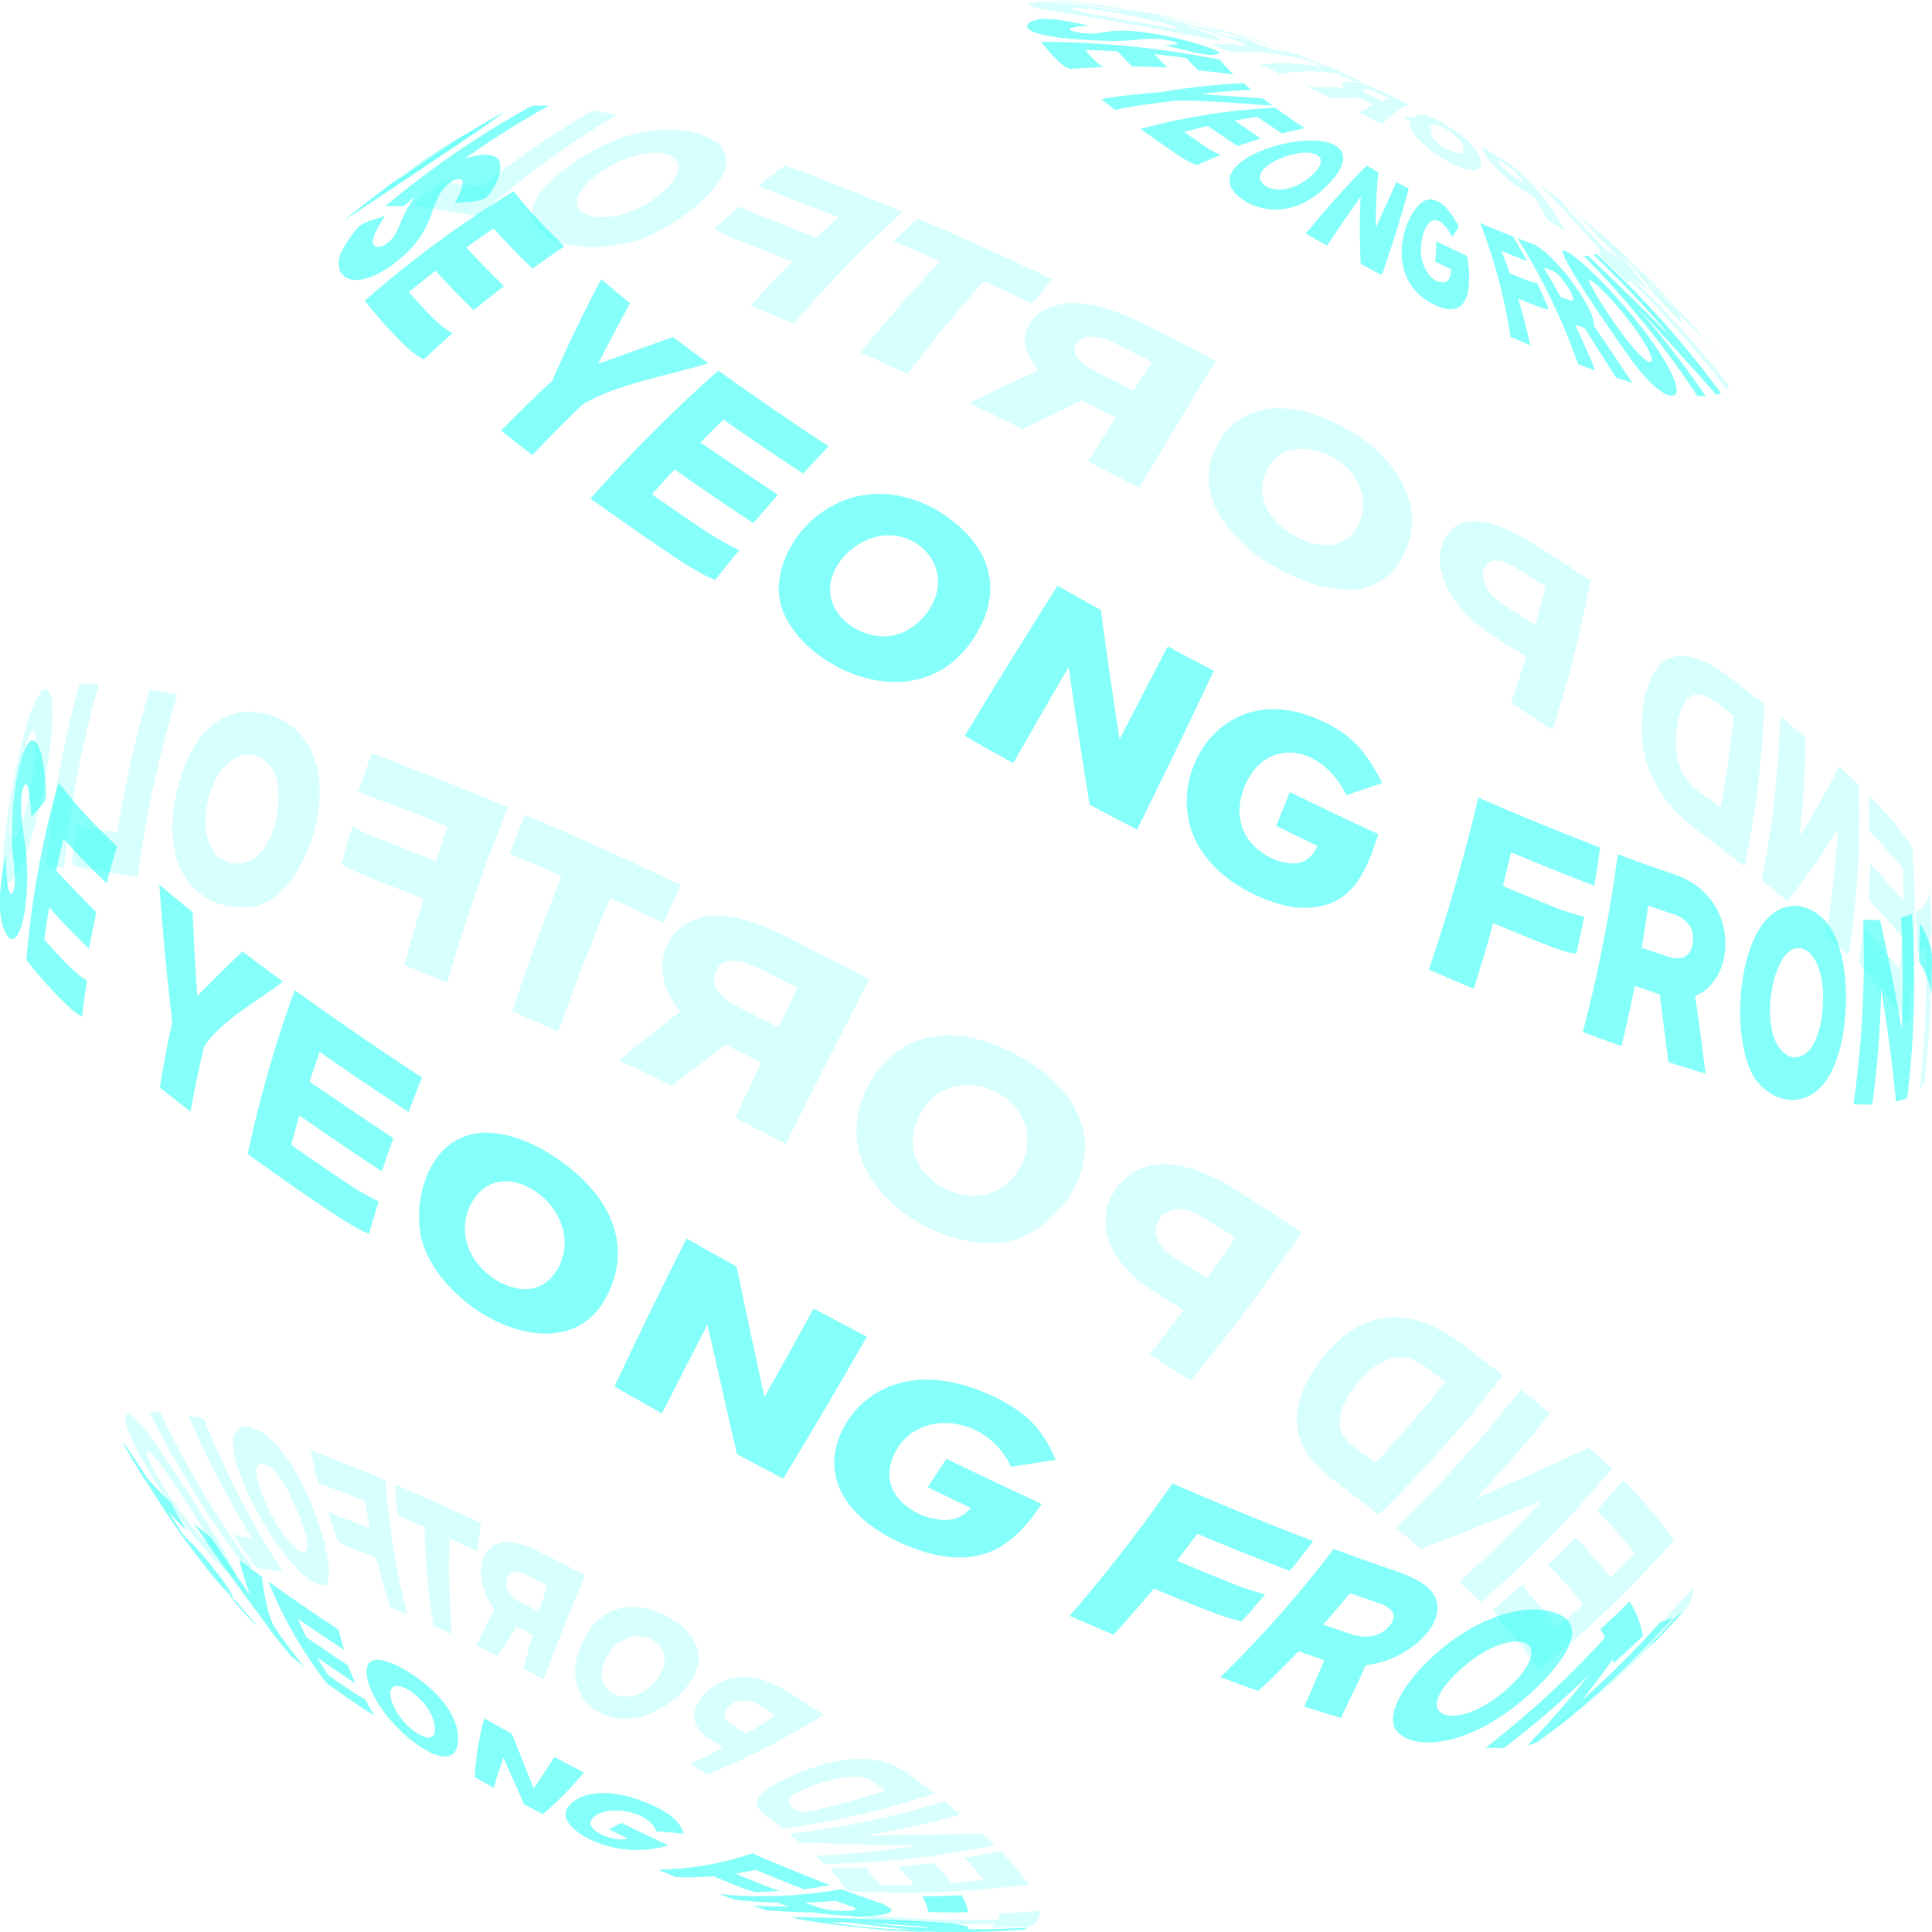 <svg id="레이어_1" data-name="레이어 1" xmlns="http://www.w3.org/2000/svg" viewBox="0 0 432.08 432.12"><defs><style>.cls-1{opacity:0.6;}.cls-2{fill:#32fff5;}.cls-3{opacity:0.2;}</style></defs><g class="cls-1"><path class="cls-2" d="M790.6,354.6a19.13,19.13,0,0,1,2.81,7.25c.1-2.91.15-5.82.13-8.73a18.77,18.77,0,0,0-2.75-7.1c0,2.86-.07,5.72-.19,8.58" transform="translate(-361.46 -139.64)"/><path class="cls-2" d="M447.57,185.78c1.27-.08,2.64-.09,4.1,0a201.17,201.17,0,0,1,32.51-22.5,35,35,0,0,0-3.72,0,203.75,203.75,0,0,0-32.89,22.5" transform="translate(-361.46 -139.64)"/><path class="cls-2" d="M446.51,182.44c6.27-4.17,12.47-8.46,18.74-12.65-5.7,3.73-13.33,8.68-18.82,12.71l.08-.06m-7.62,6.05-.24.16c18.1-13.85,19.18-14.68,35.74-24.07h0c-3.1,2.55-12.58,8.8-35.5,23.91" transform="translate(-361.46 -139.64)"/><path class="cls-2" d="M719.36,504.05a20,20,0,0,1,2.94,7.58q3.36-3,6.59-6.1a20.35,20.35,0,0,0-3-7.69q-3.23,3.18-6.55,6.21" transform="translate(-361.46 -139.64)"/><path class="cls-2" d="M408.22,491a62.62,62.62,0,0,0,5.2,5.81l.1-.2c-1.74-3.59-7.63-10.21-9.57-12.39,1.21,1.8,2.56,3.49,3.62,5.38-.06,0-1.41-.72-7.54-10.49-.09-.16-9.76-15.52-11-16.79a2,2,0,0,0,.14.41c.15.3.34.68,1,1.75L391,466l4.56,7.39,1.23,1.88c-2-3.07-2.76-4.4-3-4.92.15.15.46.47,2.95,4.47A153.77,153.77,0,0,0,408.22,491" transform="translate(-361.46 -139.64)"/><path class="cls-2" d="M414.64,498.64q-5.77-6.48-10.89-13.42c3.49,4.41,8.12,10.31,11.8,14.56l.79.9c-.63-.71-1.2-1.39-1.7-2" transform="translate(-361.46 -139.64)"/><path class="cls-2" d="M550.92,569.08a5.74,5.74,0,0,1-1,.33c6.65.92,15.56,1.87,22.26,2.33a198,198,0,0,1-24.35-2.08c-.52,0-1.07,0-1.66,0a186.55,186.55,0,0,0,20.5,2c6.05,0,14.12.15,20.16-.08H587c-6.32.08-14.76-.08-21.08-.45a205.52,205.52,0,0,0,24.06.11,8.66,8.66,0,0,0,1.56-.5,211.53,211.53,0,0,1-40.57-1.6" transform="translate(-361.46 -139.64)"/><path class="cls-2" d="M567.69,563.74a9.45,9.45,0,0,1,1.36,3.53q4.47.11,8.92.05a9.9,9.9,0,0,0-1.48-3.82c-2.93.14-5.87.22-8.8.24" transform="translate(-361.46 -139.64)"/><path class="cls-2" d="M603.26,148.51c-14.77-1-11.86-3.58-11.83-3.6,2.22-1.82,6.54-1,13.68.46-4.18.22-4.34.65-4.43.92.32.29,3.62,1.41,8.16.5,7.52-1.51,23.94,3.23,25.34,4.63l-.08.21c-2.2.61-3.59.26-12.62-2a11.53,11.53,0,0,0,3.34-.15l-.05-.21c-1.56-.64-4.37-1.3-8.91-.77-1.65.19-4.71.55-12.6,0" transform="translate(-361.46 -139.64)"/><path class="cls-2" d="M600.6,155a8.23,8.23,0,0,1-2.8-2,43.94,43.94,0,0,1-3.5-4,206.68,206.68,0,0,1,40,4,29.91,29.91,0,0,0,3.06,3.31c-2.63-.37-5.27-.67-7.91-.92-1-1-1.93-1.91-2.68-2.77-2.38-.33-4.77-.62-7.15-.86.85.9,2,2.1,2.88,3q-3.91-.22-7.85-.29a46.13,46.13,0,0,1-3.21-3.34c-2.44-.14-4.88-.25-7.31-.31.63.73,1.34,1.5,2.12,2.29a7.8,7.8,0,0,0,2,1.52c-2.45.15-5.09.26-7.72.42" transform="translate(-361.46 -139.64)"/><path class="cls-2" d="M623.65,162.25q-6.39.7-12.84,1.95c-1.06-.82-2.09-1.62-3.08-2.42,4.47-.69,8.93-1.21,13.35-1.54a157.64,157.64,0,0,1,18.52-2c.55.47,1.12.95,1.73,1.44-3.38.28-7.92.47-11.27,1,4.16.3,9.72.64,13.87,1,.68.52,1.38,1.05,2.11,1.58-6.71-.39-15.67-1.31-22.39-1.05" transform="translate(-361.46 -139.64)"/><path class="cls-2" d="M629.13,176.56a18.81,18.81,0,0,1-4.53-2.47q-4.23-2.86-8.05-5.61a138.21,138.21,0,0,1,30.1-4.74c2,1.48,4.26,3,6.64,4.56q-2.52.52-5.1,1.22-2.9-1.91-5.52-3.74c-1.7.23-3.41.5-5.13.82,1.77,1.21,4.13,2.81,5.92,4q-2.58.79-5.2,1.73-3.48-2.3-6.65-4.51c-1.77.41-3.55.85-5.33,1.34,1.47,1,3,2.07,4.57,3.13a20.45,20.45,0,0,0,3.59,2c-1.76.71-3.53,1.48-5.31,2.29" transform="translate(-361.46 -139.64)"/><path class="cls-2" d="M653.31,180.07c-1.46,1-5.26,3.11-8.75,1.22-4.07-2.8,2-6.4,6.83-7.29,4-.73,6.84.47,4.76,3.43a10.76,10.76,0,0,1-2.84,2.64m3.8,2.16c1.9-1.67,7.72-7.35,2.84-10.15-6.68-3.38-25.35,2.35-23.37,8.91,1.15,3.8,11,9.59,20.53,1.24" transform="translate(-361.46 -139.64)"/><path class="cls-2" d="M670.44,201.13q-2.36-1.23-4.67-2.47c-.22-4.49-.28-10.5,0-15q-3.47,4.88-7.51,10.9-2.41-1.33-4.78-2.69c5-6.06,9.58-11.17,13.63-15.18l2.61,1.47a111.16,111.16,0,0,0-.56,12.38c1.73-3.76,3.27-7.17,4.58-10.19l2.78,1.46c-1.42,5.44-3.45,11.93-6,19.31" transform="translate(-361.46 -139.64)"/><path class="cls-2" d="M689.91,199.19c1.47,16.49-10.53,6.8-10.65,6.7-8.5-7.17-2.57-21.25,1.76-21.65a4,4,0,0,1,2,.46c1.58.8,2.69,2.1,4.72,5.59l-1.46,2.39c-4.24-7.76-6.38-1.21-6.4-1.14-2.43,7.73,2.7,12.46,5.16,11,.15-.09.92-.66.93-2.68l-3.52-1.71c.11-1.55.19-3.06.24-4.54,2.34,1.15,4.64,2.24,6.88,3.28.11.77.21,1.54.31,2.32" transform="translate(-361.46 -139.64)"/><path class="cls-2" d="M703,198.05q-2.78-1.05-5.77-2.31c.66,1.62,1.3,3.28,1.9,5,1.19.5,2.37,1,3.52,1.44a8.64,8.64,0,0,0,2.56.76q1.37,2.86,2.62,5.83c-.51,0-.85.06-3.3-.92l-3.54-1.45q1.53,5.06,2.72,10.46-2.17-.92-4.43-1.89a118.33,118.33,0,0,0-6.8-25.47c2.58,1.12,5,2.13,7.34,3q1.65,2.72,3.18,5.57" transform="translate(-361.46 -139.64)"/><path class="cls-2" d="M712.34,204.19c.29.48,1.69,2.86.46,2.63l-.2,0c-.69-.23-1.39-.47-2.1-.73q-1.83-3.37-3.81-6.61l1.83.63c1.64.65,3.47,3.55,3.82,4.13m10.49,19.86c1.27.41,2.5.79,3.69,1.15-2.59-3.86-6-9-8.65-12.85.52-3.74-9-16.39-13.72-18.28-1.06-.37-2.17-.76-3.32-1.19A142.17,142.17,0,0,1,714.4,221.1c1.3.48,2.57,1,3.82,1.38q-2.12-5.25-4.54-10.24l2.15.75,7,11.06" transform="translate(-361.46 -139.64)"/><path class="cls-2" d="M726.73,212.6c2.85,3.9,5.2,8,3.61,8-3.53-1.16-13.79-17.41-13.49-18.26.9-.32,6,5,9.88,10.31m1.82.17c-6.87-8.91-15.3-16.88-17.38-17.16l-.22,0c-.88,1.67,15.5,24.71,15.67,24.93,5.86,7.67,8.45,7.68,9.1,7.51,2.22-.61-.8-7.06-7.17-15.33" transform="translate(-361.46 -139.64)"/><path class="cls-2" d="M746.39,227.58a5.56,5.56,0,0,1-1.11.36c-5.27-6-12.44-14-17.95-19.8a212.13,212.13,0,0,1,15.61,20.08c-.57,0-1.19,0-1.85,0a207.58,207.58,0,0,0-25.48-31.39c.36,0,.7,0,1,0,5.63,5.33,13,12.56,18.45,18.1a217.26,217.26,0,0,0-17.19-18.24,2.84,2.84,0,0,0,.66-.21,218.23,218.23,0,0,1,27.85,31.11" transform="translate(-361.46 -139.64)"/><path class="cls-2" d="M449.24,198.84c-8.08,5.88-12.75,3.34-11.95-1.25.42-2.48,3.69-6.59,4.31-7.18,1.43-1.34,4.21-1.77,6-2.53-5.26,7.78-1.35,7-1.31,7,1.36-.35,3.25-1.47,4.52-4.82,5.47-14.47,20.24-18,22.23-14.62,1.39,3.34-2.36,8-2.41,8-1.63,1.62-5.23,1.2-7.48,1.71,0-.06,3.56-6,.65-5.4-3.37.64-4.94,5.1-5.77,7.5s-2.44,7-8.8,11.59" transform="translate(-361.46 -139.64)"/><path class="cls-2" d="M456.28,220c-.61-.27-2.22-1-5.3-4.1a104.81,104.81,0,0,1-7.94-9,234.88,234.88,0,0,1,33.31-24.48,109.19,109.19,0,0,0,11.36,12.29c-2.4,1.62-4.79,3.29-7.14,5-3.33-3.16-6.24-6.16-8.67-9q-3.11,2.1-6.14,4.3c2.47,2.64,5.81,6.11,8.39,8.64q-3.4,2.63-6.73,5.37c-3.26-3.12-6.11-6.08-8.52-8.85q-3,2.35-6,4.81c1.56,1.8,3.31,3.67,5.22,5.61a21,21,0,0,0,4.56,3.58q-3.25,2.85-6.43,5.83" transform="translate(-361.46 -139.64)"/><path class="cls-2" d="M491.75,230.09q-5.73,5.49-11.24,11.34-3.63-2.79-7-5.49,5.63-5.76,11.47-11.16c3-6.94,7.35-16.05,10.94-22.71q3.06,2.63,6.44,5.37c-2.15,4.07-5.15,9.42-7.1,13.58,5-1.81,11.7-4.27,16.75-6q3.78,2.88,7.85,5.85c-8.46,2.68-20.53,4.61-28.11,9.22" transform="translate(-361.46 -139.64)"/><path class="cls-2" d="M521.44,269.35c-1-.39-3.39-1.29-9.65-5.49q-9.62-6.5-18.26-12.73a335.74,335.74,0,0,1,28.59-28.62c7.58,5.47,15.83,11.14,24.64,16.93q-2.84,3-5.66,6.12-9.36-6.13-17.85-12.08c-1.72,1.69-3.44,3.4-5.14,5.14,5.18,3.53,12.1,8.21,17.32,11.67-1.83,2.08-3.66,4.2-5.47,6.34q-9.23-6.07-17.63-12-2.57,2.75-5.08,5.55,5.43,3.81,11.22,7.7a59.67,59.67,0,0,0,8.31,4.77q-2.68,3.29-5.34,6.66" transform="translate(-361.46 -139.64)"/><path class="cls-2" d="M568.24,277.36c-1.51,1.86-7.12,7.53-15.87,2.68-10.69-7.14-3.15-18.49,5.25-20.39,9.06-2.06,17.48,7.09,11.75,16.14a17.32,17.32,0,0,1-1.13,1.57m10.33,5.92c7.91-11.06,4.9-22.2-8-29.79-21.06-11.38-38,8.5-34.47,21.43,3.71,13.48,29.61,26.42,42.51,8.36" transform="translate(-361.46 -139.64)"/><path class="cls-2" d="M615.76,325.19q-5.34-2.78-10.61-5.59c-1.52-9.23-3.41-21.55-4.7-30.82q-6.11,10.52-12.39,21.53-5.47-3-10.85-6.09c7-11.66,14-22.89,20.77-33.58,3.19,1.81,6.42,3.63,9.68,5.43,1.14,8.68,2.8,20.24,4.18,28.89q5.53-10.6,10.77-20.75,5.11,2.73,10.31,5.44c-5.38,11.46-11.13,23.35-17.16,35.54" transform="translate(-361.46 -139.64)"/><path class="cls-2" d="M668.49,329.91c-2.49,6-5.59,13.58-17.11,12.68-4.44-.35-18.11-4.76-22.91-15.84-6.22-14.36,6.39-34.59,26.55-26.75,1.46.57,2.66,1.15,3.31,1.46,5.62,2.93,8.83,6.41,12.24,13.3l-8,2.72c-6-12.09-18.84-12.82-23-1.31-4.45,12.39,8.74,18.23,13.31,16.15a6.42,6.42,0,0,0,3.21-3.51q-4.58-2.19-9.23-4.47,1.57-3.81,3.07-7.58,10.11,5,19.8,9.43-.62,1.86-1.26,3.72" transform="translate(-361.46 -139.64)"/><path class="cls-2" d="M718,337.72q-8.92-3.41-18.61-7.47-.87,3.76-1.81,7.55,5.22,2.19,10.22,4.19a49.82,49.82,0,0,0,7.95,2.65q-.82,4.14-1.75,8.28c-2.45-.29-4.28-1-9.31-3q-4.56-1.83-9.29-3.82-2,7.32-4.32,14.68c-3.3-1.38-6.64-2.81-10.05-4.29,4.38-13,8.07-25.87,11.06-38.47,9.58,4.17,18.7,7.9,27.25,11.17-.41,2.83-.85,5.66-1.34,8.5" transform="translate(-361.46 -139.64)"/><path class="cls-2" d="M740,350.87c-.38,1.88-1.63,3.88-5.37,2.76-1.95-.65-3.94-1.34-6-2.05.53-3.15,1-6.28,1.44-9.41q3,1.06,5.9,2c4.34,1.62,4.37,4.87,4,6.67m-5.42,26.31c2.88.93,5.66,1.8,8.36,2.6-.7-5.21-1.55-12.18-2.36-17.38,9-3.44,10.2-21.09-3.41-26.71-.46-.19-1.07-.4-1.53-.57q-5.94-2-12.34-4.41a321.89,321.89,0,0,1-7.84,39.78c2.95,1.1,5.84,2.14,8.65,3.14q1.65-6.75,3-13.49l5.56,1.92,1.93,15.12" transform="translate(-361.46 -139.64)"/><path class="cls-2" d="M769,366.33c-.29,2.45-1.62,10.38-6.79,9.73-7.66-2.25-5.22-21-.25-23.87,4.11-2.38,8.24,3.8,7,14.14m5.18.59c.31-3.76,1.3-22.59-10.38-24.64-13.87-1.45-16.39,30.7-9.24,39.35,5.73,6.92,17.82,6.58,19.62-14.71" transform="translate(-361.46 -139.64)"/><path class="cls-2" d="M788,385.19a13.44,13.44,0,0,1-2.51.82c-.73-7.53-2-17.55-3.31-25a228.31,228.31,0,0,1-2,25.66c-1.3,0-2.71,0-4.2-.07a232.46,232.46,0,0,0,2.17-41.28c1.34.08,2.59.1,3.76.06,1.66,7.23,3.62,16.93,4.81,24.25a222.6,222.6,0,0,0-.13-24.78,13.56,13.56,0,0,0,2.45-.79A217.9,217.9,0,0,1,788,385.19" transform="translate(-361.46 -139.64)"/><path class="cls-2" d="M367,343.3c-.87,5.4-2.4,7.61-3.9,5.61-.79-1.05-3.16-5.47-.3-18.14,0,5.26.36,8.22,1.14,8.8,1-.43,1.1-3.46.39-9-1.3-10.17,2.44-30.11,5.61-24.28,1.85,4.07,1.78,11.47,1.77,11.53-.15,1.65-2.27,3.14-3.24,4.48-.09-1.62-.42-6.94-1.25-7.38-.85.72-1.61,3.32-.46,11.65A53.14,53.14,0,0,1,367,343.3" transform="translate(-361.46 -139.64)"/><path class="cls-2" d="M379.86,367c-.51-.22-1.69-.76-4.71-3.82a99.64,99.64,0,0,1-7.79-8.86,208.29,208.29,0,0,1,7.17-39.6,126,126,0,0,0,13.11,14.19c-.83,2.75-1.61,5.51-2.33,8.26-3.71-3.53-6.95-6.87-9.66-10-.58,2.39-1.13,4.79-1.62,7.19,2.66,2.85,6.25,6.6,9,9.32q-.92,4.06-1.67,8.11c-3.4-3.27-6.39-6.36-8.9-9.26-.41,2.41-.77,4.83-1.08,7.24,1.58,1.82,3.35,3.73,5.3,5.7a22.43,22.43,0,0,0,4.22,3.49q-.62,4-1.08,8" transform="translate(-361.46 -139.64)"/><path class="cls-2" d="M407.06,373.89q-1.72,7.23-3,14.34-3.55-2.73-6.86-5.38,1.14-7.2,2.77-14.5c-1.08-9.24-2.26-21.59-2.87-30.87q3.53,3,7.43,6.2c.3,5.61.59,13.1,1.05,18.7,3-3,7-7.07,10.1-9.95q4.37,3.33,9.06,6.75c-5.44,4.26-14.16,8.79-17.71,14.71" transform="translate(-361.46 -139.64)"/><path class="cls-2" d="M443.93,415.55c-1-.39-3-1.21-9.18-5.33s-12.26-8.42-17.9-12.49a272.94,272.94,0,0,1,10.53-36.65c8.75,6.32,18.28,12.87,28.46,19.55q-1.57,3.89-3,7.71-10.43-6.84-19.9-13.47c-.77,2.24-1.52,4.47-2.23,6.69,5.6,3.82,13.07,8.89,18.72,12.63-.9,2.48-1.75,5-2.57,7.41q-9.65-6.35-18.44-12.5c-.64,2.21-1.25,4.42-1.83,6.61q5.52,3.85,11.39,7.81a64,64,0,0,0,8.19,4.82c-.77,2.42-1.5,4.83-2.19,7.21" transform="translate(-361.46 -139.64)"/><path class="cls-2" d="M486.23,423.3c-1.31,2.4-5.28,7.46-13.8,2.67-11.45-7.53-7-20.27.2-21.94,8-1.88,19.2,9,13.6,19.27m10.9,6.27c6.13-11.68.86-23.92-14.09-32.73-23.5-12.88-30.18,9.55-27.23,20.19,4.4,15.86,31.05,30,40.8,13.48.17-.28.37-.65.52-.94" transform="translate(-361.46 -139.64)"/><path class="cls-2" d="M536.67,470.33q-5.24-2.71-10.4-5.48c-2-8.69-4.64-20.28-6.59-29q-5.32,10.32-10.16,19.89-5.37-3-10.64-6c4.87-10.42,10.25-21.5,16.11-33.12q5.53,3.15,11.19,6.28c1.84,8.77,4.33,20.46,6.25,29.21q5.33-9.54,11-19.81,5.91,3.15,11.91,6.28c-6.48,11.29-12.73,21.89-18.68,31.71" transform="translate(-361.46 -139.64)"/><path class="cls-2" d="M592.31,479c-3.54,4.26-9.48,11.41-22.5,8.14-7.63-1.92-20.78-8.12-21.74-19.25-.9-10.54,11.77-27.42,36-15.74,6.93,3.4,10.46,7,13.5,13.95l-10,1.6c-5.66-12.32-22.61-13.27-26.68-1.48-3.33,9.63,9.7,15.42,15.23,12.64a6.4,6.4,0,0,0,2.41-2q-4.75-2.26-9.6-4.64,2.09-3.12,4.2-6.33Q584,471.16,594.44,476q-1.07,1.5-2.13,3" transform="translate(-361.46 -139.64)"/><path class="cls-2" d="M650,491c-6.63-2.53-13.56-5.31-20.74-8.32-1.52,2-3.06,4-4.6,6,3.75,1.58,7.43,3.08,11,4.53a66.68,66.68,0,0,0,8.75,3c-1.72,2.05-3.47,4.06-5.22,6-1.59-.29-3.08-.56-10-3.31q-4.76-1.9-9.68-4-4.47,5.37-9,10.33c-3.22-1.36-6.51-2.76-9.84-4.21a345.48,345.48,0,0,0,23-29.62c11.07,4.81,21.6,9.12,31.48,12.9q-2.6,3.42-5.22,6.71" transform="translate(-361.46 -139.64)"/><path class="cls-2" d="M671.78,503.74c-1.39,1.33-3.91,2.66-8,1.42-2.09-.71-4.22-1.44-6.39-2.21q3-3.39,6-7c2.24.79,4.43,1.54,6.59,2.27,4.73,1.73,3.14,4.18,1.77,5.48M653.15,521.3q4.23,1.37,8.19,2.55c1.68-3.53,4-8.19,5.55-11.8,10.69-1.14,20.5-11.36,13.91-17.35-2-1.78-5-2.9-6.82-3.57-4.56-1.55-9.32-3.25-14.24-5.09a261.45,261.45,0,0,1-25.33,28.69q4.33,1.62,8.47,3.08,4.56-4.26,9-8.88c1.95.69,3.86,1.35,5.75,2l-4.46,10.38" transform="translate(-361.46 -139.64)"/><path class="cls-2" d="M698.51,517.38c-1.78,1.58-8,6.7-13.47,5.88-6.6-1.82,2.76-11,8.33-14.16,6.14-3.54,11.51-3,10.45,1.09-.31,1.19-1.41,3.7-5.31,7.19m5.56.68c4-3.68,16.17-15.87,3-18.3-17.06-2.31-38.17,20.2-33.4,26.77,3.44,4.74,16.24,4.44,30.4-8.47" transform="translate(-361.46 -139.64)"/><path class="cls-2" d="M705.52,529.15a13.93,13.93,0,0,1-2.46.8,194.38,194.38,0,0,0,13.77-15.76,204.46,204.46,0,0,1-19,16.38c-1.28,0-2.66,0-4.13-.06a207.48,207.48,0,0,0,29.37-27.62c1.54.09,3,.11,4.34.07a201.77,201.77,0,0,1-12.07,16.81,206.56,206.56,0,0,0,17.47-17.42,15.78,15.78,0,0,0,2.84-.92,207,207,0,0,1-30.17,27.72" transform="translate(-361.46 -139.64)"/><path class="cls-2" d="M731.64,506.76a8.17,8.17,0,0,1-1.32.93q3.2-3.27,6.26-6.71a7.71,7.71,0,0,0,1.62-1.19l-6.56,7" transform="translate(-361.46 -139.64)"/><path class="cls-2" d="M395.54,473.35,391,466l-.86-1.49c1.75,3,3.61,5.92,5.42,8.88" transform="translate(-361.46 -139.64)"/><path class="cls-2" d="M419.2,503.54a11.44,11.44,0,0,1-1.42-1.33q-.76-.79-1.44-1.53l-.79-.9c-3.59-4.32-8.4-10.08-11.8-14.56a186,186,0,0,1-11.45-17.51,69.5,69.5,0,0,0,7.23,7.83q1.8,3.25,3.73,6.42c-1.93-1.84-3.62-3.58-5-5.21,1.21,1.91,2.45,3.79,3.73,5.66,1.31,1.4,3.08,3.26,4.45,4.6q2,3,4.21,6c-1.58-1.52-3-2.95-4.14-4.3q2.07,2.76,4.26,5.43c.69.8,1.47,1.63,2.31,2.49a16.84,16.84,0,0,0,1.42,1.32c1.58,1.94,3.14,3.8,4.74,5.61" transform="translate(-361.46 -139.64)"/><path class="cls-2" d="M422.73,503.33a107.73,107.73,0,0,0,6.71,9c-.95-.73-1.87-1.46-2.76-2.17a117.71,117.71,0,0,1-7.23-9.36c-4.55-6.05-10.44-14.24-14.69-20.51,1.3,1.11,2.67,2.26,4.11,3.42,2.51,3.76,5.79,8.83,8.43,12.51-.71-2.3-1.83-5.32-2.29-7.68q2.42,1.83,5,3.72c.48,3.4,1.16,8,2.72,11.11" transform="translate(-361.46 -139.64)"/><path class="cls-2" d="M445.22,523.25a24.47,24.47,0,0,1-3.42-2.1q-3.8-2.56-7.21-5a94.4,94.4,0,0,1-13.14-22.85c4.83,3.48,10.08,7.09,15.7,10.78.4,1.57.84,3.1,1.31,4.59-3.62-2.38-7.09-4.73-10.38-7q.93,2.13,1.93,4.17c2.77,1.89,6.46,4.39,9.25,6.25.55,1.4,1.13,2.77,1.75,4.1q-4.49-3-8.57-5.82c.75,1.32,1.54,2.6,2.35,3.85,1.61,1.13,3.27,2.26,5,3.41a39.45,39.45,0,0,0,3.36,2.07c.66,1.24,1.36,2.45,2.09,3.61" transform="translate(-361.46 -139.64)"/><path class="cls-2" d="M458.75,526.28c0,1.52-.62,2.94-3.82,1.1-5.39-3.46-7.59-10-5.22-10.61,2.64-.7,9,4.66,9,9.51m5.16,3c.47-5.45-4-11.54-12-16.28-7.82-4.4-9.24-1.27-8.08,2.75,2.71,9.41,16.78,20.52,19.55,15.44a5,5,0,0,0,.51-1.91" transform="translate(-361.46 -139.64)"/><path class="cls-2" d="M482.87,545.38l-4.19-2.21c-1.37-3.13-3.23-7.3-4.63-10.42-.95,2.66-1.66,4.92-2.12,6.75l-4.29-2.4a61.53,61.53,0,0,1,2.13-13.18c2,1.16,4.09,2.31,6.17,3.47,1.48,3.66,3.43,8.55,4.86,12.24,1.35-2,2.91-4.33,4.66-7.06,2.17,1.16,4.36,2.32,6.57,3.46a70.59,70.59,0,0,1-9.16,9.35" transform="translate(-361.46 -139.64)"/><path class="cls-2" d="M509.19,552.78c-11.22,2.71-23.27-4.3-21-8.52,1.77-3.23,8.6-6,20.17-.42,4.15,2.12,5.41,3.88,6,5.88l-6.12-.51c-1.84-5.14-12.62-6.13-14.54-2.47-1.3,2.5,5.37,4.93,8.16,4.13l.15,0c-1.45-.7-2.93-1.41-4.41-2.14.93-.42,1.87-.89,2.84-1.41,3.56,1.74,7,3.41,10.45,5-.58.19-1.16.37-1.74.53" transform="translate(-361.46 -139.64)"/><path class="cls-2" d="M541.27,562.17c-3.45-1.32-7.06-2.77-10.8-4.34-1.52.32-3,.6-4.53.83,1.84.77,3.66,1.52,5.44,2.23a45.91,45.91,0,0,0,4.47,1.61q-2.77.24-5.52.3a38.64,38.64,0,0,1-4.83-1.72q-2.19-.89-4.47-1.84a65.71,65.71,0,0,1-8.39.21c-1.3-.54-2.62-1.11-4-1.69a67.16,67.16,0,0,0,21.07-3.64c6.1,2.66,11.91,5,17.36,7.12q-2.93.56-5.83.93" transform="translate(-361.46 -139.64)"/><path class="cls-2" d="M550.4,567a19,19,0,0,1-5.85-.76c-1-.35-2-.7-3.11-1.08,2.27-.07,4.56-.21,6.85-.42l3.43,1.19c.5.17,1.42.5.94.78a6.13,6.13,0,0,1-2.26.29m-20.58-1.09c1.13.37,2.23.71,3.3,1,3,.13,7,.48,10,.39,8.9,1.45,19.21,1,17.52-.84a11,11,0,0,0-3.17-1.51c-2.52-.85-5.14-1.79-7.86-2.8a100.14,100.14,0,0,1-27.34,1.08c1.17.44,2.31.85,3.42,1.25q4.76.56,9.59.67c.89.32,1.76.62,2.62.91l-8.07-.18" transform="translate(-361.46 -139.64)"/><path class="cls-2" d="M559.56,571a114.15,114.15,0,0,1-12.13-1.24l-.38-.11c.89-.43,21,.62,22,1.14-.44.55-6.38.38-9.46.21m2.72.37c6.71.36,14.31.33,15.84-.44l0-.23a5.46,5.46,0,0,0-1.94-.58c-7.1-1.26-37.41-1.74-37.65-1.73.82.58,13.21,2.41,23.73,3" transform="translate(-361.46 -139.64)"/><path class="cls-2" d="M566.68,571.6q9,.36,17.88-.12c.81,0,1.57.06,2.28,0-6.05.1-14.12.26-20.16.08" transform="translate(-361.46 -139.64)"/></g><g class="cls-3"><path class="cls-2" d="M741.17,214c.75.83,1.53,1.65,2.28,2.48.4.44.77.87,1.12,1.3l-5.44-6.4-.69-.79-.31-.34c-.57-.62-1.24-1.32-1.84-1.95q2.51,2.79,4.88,5.7" transform="translate(-361.46 -139.64)"/><path class="cls-2" d="M732,206.08c.89.72,1.74,1.42,2.57,2.11A157.14,157.14,0,0,0,724,196a143.28,143.28,0,0,1,14.37,15.52c.77.7,1.5,1.39,2.18,2.05a153.93,153.93,0,0,0-11.91-13.15l-5-4.8-3.43-3.09c1.88,1.85,4.5,4.22,6.26,6.19a123.78,123.78,0,0,0-9.71-9.16l-3.84-3.16-.24-.19A113.89,113.89,0,0,1,732,206.08" transform="translate(-361.46 -139.64)"/><path class="cls-2" d="M714.79,189.34c4.57,4.94,5.16,5.58,6.82,6.85.69.5,1.36,1,2,1.49a94.25,94.25,0,0,0-11.09-11.42c-.47-.36-.95-.71-1.44-1.07a3,3,0,0,0-.44-.3c0,.1,0,.11,1,1.14s1.91,2,3.14,3.31m-2.34-1.49c-2-2.28-4.3-4.33-6.33-6.62a7.48,7.48,0,0,1,1,.7c.39.29.77.57,1.14.86l2.52,1.94a107.21,107.21,0,0,1,19.51,20c-1.43-1.12-2.94-2.26-4.51-3.43-4.33-3.31-5.53-4.66-13.37-13.47" transform="translate(-361.46 -139.64)"/><path class="cls-2" d="M696.93,176.42a13.48,13.48,0,0,0,3.11,2.73l2.47,1.56a38.52,38.52,0,0,0-3-3.39L697.43,176c-.39-.25-1.06-.65-.94-.25a2.76,2.76,0,0,0,.44.69m-3-1.8c-.82-1.21-.83-1.51-.84-1.66l.12-.12c.35,0,.86.26,2.34,1.18q1.89,1.18,3.67,2.35a47.78,47.78,0,0,1,12.22,14.92q-2-1.32-4.09-2.66a45.58,45.58,0,0,0-2.65-4.84l-2.6-1.65a28.59,28.59,0,0,1-8.17-7.52" transform="translate(-361.46 -139.64)"/><path class="cls-2" d="M681.15,168.48c0,.35-.08,2.2,3.72,4.44,3.52,1.89,4.18.68,3.77-.59-.79-2.43-6.37-6.12-7.37-4.27a1.13,1.13,0,0,0-.12.42m-4-2.2c1.43-2.25,5.67.16,7.47,1.19,8.63,5,9.18,9.6,7.09,10.12-4.14,1-16.93-7.57-14.56-11.31" transform="translate(-361.46 -139.64)"/><path class="cls-2" d="M666.45,159.51c-.48.06-.27.37,0,.61a7.9,7.9,0,0,0,1.13.65l2.89,1.46a9.47,9.47,0,0,1,1.8-.45l-2.51-1.27c-2-1-3-1-3.36-1m-7.25,2.11q-2.7-1.34-5.33-2.59c2.52.08,5.89.11,8.41.29-1.25-1.18-.32-1.41.35-1.45,1.41-.07,4.21.38,9.51,3l3.19,1.62,1.28.67c-1.38.23-3.39,1.69-6,4.28l-2.32-1.21-2.74-1.41a24.8,24.8,0,0,1,3.13-1.84l-3-1.5-6.58.13" transform="translate(-361.46 -139.64)"/><path class="cls-2" d="M654.35,153.34q1.59.67,3.24,1.41a45.06,45.06,0,0,0-14.42-.65q2.28,1,4.62,2.09a36.42,36.42,0,0,1,12.83-.07c1.09.5,2.21,1,3.33,1.56a21.66,21.66,0,0,1,2.82.57c-2.82-1.34-5.54-2.56-8.12-3.66-1.41-.48-2.84-.9-4.3-1.25" transform="translate(-361.46 -139.64)"/><path class="cls-2" d="M645,149.61c1.77.65,3.63,1.37,5.56,2.15q-2.21-.58-4.44-1c-1.16-.47-2.3-.91-3.41-1.34-1.43-.55-1.63-.63-2.22-.88-1.95-.45-3.81-.81-5.68-1.1a26.57,26.57,0,0,0,2.93,1.2c1.12.43,2.26.89,3.43,1.36a70.59,70.59,0,0,0-8.88-.49l4.3,1.77a57.85,57.85,0,0,1,21.14,3q-3.76-1.59-7.1-2.8-2.79-1-5.63-1.8" transform="translate(-361.46 -139.64)"/><path class="cls-2" d="M626.17,144.27a35.77,35.77,0,0,0-6.28-.93c.1.12.1.12.55.26,6.16,1.77,12.52,2.57,18.74,4,0,0-6.33-2-13-3.36m-2.33-.6c.61.12,6.24,1.33,15.2,3.91,2,.61,4.56,1.41,6.5,2l-.21-.07a134.73,134.73,0,0,0-19.1-4.11c-3.93-.65-13.13-2.16-14.58-3.25l.09-.15c1.65-.29,7.43.63,12.1,1.62" transform="translate(-361.46 -139.64)"/><path class="cls-2" d="M600.52,139.83l.53.07c1.35.17,2.83.43,4.43.77a158.21,158.21,0,0,1,16.58,2.59l-10.47-1.94-.78-.13-.21,0-10.1-1.33h0" transform="translate(-361.46 -139.64)"/><path class="cls-2" d="M777.26,354.93a30.7,30.7,0,0,0,4.1,5.17,75,75,0,0,1,6.77,8.54,202.23,202.23,0,0,0,1-39.6,81.58,81.58,0,0,0-9.84-11.64q.18,4,.18,8.09a98.49,98.49,0,0,1,7.61,8.51c0,2.37.07,4.74,0,7.12-2.14-2.54-5-5.88-7.31-8.29-.09,2.67-.22,5.35-.42,8a103.93,103.93,0,0,1,7.47,8.4q-.2,3.64-.52,7.29c-1.32-1.69-2.84-3.46-4.53-5.31a41.19,41.19,0,0,1-3.58-4.43q-.43,4.05-1,8.11" transform="translate(-361.46 -139.64)"/><path class="cls-2" d="M755.4,336.43c2,1.61,4,3.21,5.84,4.77a189.87,189.87,0,0,0,11.19-16.08,208.93,208.93,0,0,1-2.55,23.6q2.61,2.38,5,4.65a201.83,201.83,0,0,0,2.28-38.18c-1.38-1.34-2.85-2.72-4.39-4.13a164.83,164.83,0,0,1-8.84,15.51,200.35,200.35,0,0,0,1.28-22.1q-2.71-2.27-5.65-4.64a210.84,210.84,0,0,1-4.11,36.6" transform="translate(-361.46 -139.64)"/><path class="cls-2" d="M736.46,302.75c-1.18,9.05,3.21,12.55,4.86,13.86s3.32,2.46,4.93,3.67c1.33-7,2.3-13.83,2.93-20.57-1.52-1.15-3.07-2.3-4.66-3.47-4.4-3-7.11-.77-8.06,6.51m-7.58-4.39c1.1-8.63,5.1-17.08,17.91-8.32q4.85,3.6,9.26,7.06a213.15,213.15,0,0,1-4.45,36.31q-4.87-3.81-10.23-7.78c-4.34-3.42-14.52-11.41-12.49-27.27" transform="translate(-361.46 -139.64)"/><path class="cls-2" d="M693.19,267.42c-.22,1.2-.21,4.35,4.67,7.58,2.34,1.46,4.65,2.93,6.93,4.39q1.23-4.36,2.29-8.6c-2.25-1.44-4.54-2.89-6.85-4.34-6-3.57-7,.49-7,1m-9.4-5.35c1.17-4.24,5.29-10.06,19.73-1.41q7,4.41,13.6,8.75a282.14,282.14,0,0,1-8.47,33.46q-4.56-3-9.3-6c1.19-3.49,2.31-6.95,3.35-10.35q-3.27-2.1-6.63-4.21c-11.19-7.21-13.61-15.39-12.28-20.21" transform="translate(-361.46 -139.64)"/><path class="cls-2" d="M644.35,245.68c-.74,1.86-2.43,8.38,6.64,13.88,12.28,6.4,16.84-4,14.88-10.2-2.79-8.86-16.7-13.35-21.06-4.69-.15.3-.34.7-.46,1m-10.94-6.06c3.91-7.92,13.88-13,30.17-3.53,21.71,13.49,13.51,32.72,2.76,35.14-13,2.93-41.67-13.85-32.93-31.61" transform="translate(-361.46 -139.64)"/><path class="cls-2" d="M602.11,216.62c-1.05,2,.51,4,4.61,6.19q4.08,2,8.22,4.16,2.13-3.25,4.22-6.36-4.08-2.09-8.11-4.1c-6.15-2.94-8.24-1.19-8.94.11m-11.85,19q-6.12-3-12.1-5.88c4.68-2.2,10.91-5.18,15.62-7.33-7.4-8.31-.36-15.1,8-15,5.91.1,11.83,2.94,15,4.46q5.85,2.94,11.83,6l4.76,2.48c-5.36,8.65-11.09,18.15-17.11,28.4L611,246.06l-6.22-3.2Q608,237.77,611,233c-2.55-1.3-5.09-2.59-7.62-3.85l-13.16,6.46" transform="translate(-361.46 -139.64)"/><path class="cls-2" d="M561.34,193.56q5.11,2.19,10.42,4.54-8.94,9.33-17.86,20.42,5.18,2.29,10.48,4.73c5.71-7.48,11.44-14.4,17.12-20.74q5.31,2.43,10.75,5,2.29-2.76,4.57-5.39c-10.47-5-20.55-9.52-30.13-13.61q-2.69,2.44-5.35,5" transform="translate(-361.46 -139.64)"/><path class="cls-2" d="M531,181.33q8.58,3.13,18,6.93c-1.66,1.48-3.32,3-5,4.57q-5-2-9.89-3.9a66.59,66.59,0,0,1-7.27-3.11c-1.89,1.63-3.77,3.29-5.64,5,1.74,1.14,2.89,1.59,8.41,3.73q4.4,1.71,9,3.56-4.71,4.75-9.35,9.93,4.8,1.94,9.75,4a261,261,0,0,1,24.34-25c-9.31-3.92-18.13-7.4-26.36-10.4q-3,2.23-6,4.62" transform="translate(-361.46 -139.64)"/><path class="cls-2" d="M494,179.49c-1.67,1.41-6.64,6.21-.64,8.36,9.66,2.45,22-8.17,19.57-12.13-2.12-3.47-11.86-2.25-18.93,3.77m-6.55-1.8c7.81-6.17,20-11.49,30.88-7.95,14.64,5.52-3.55,19-11.09,22.37-13.29,5.89-29.59,1.79-26.42-6.64.62-1.65,2.27-4.34,6.63-7.78" transform="translate(-361.46 -139.64)"/><path class="cls-2" d="M453.92,185.32c.53.31.9.52,4.44,1,3.07.4,6.43,1,10.06,1.75a202,202,0,0,1,30.94-22.71c-1.86-.4-3.65-.74-5.35-1a200.34,200.34,0,0,0-24.94,17.12c-1.66-.27-3.24-.5-4.75-.69a16.09,16.09,0,0,1-3.81-.75q-3.33,2.59-6.59,5.33" transform="translate(-361.46 -139.64)"/><path class="cls-2" d="M733.82,501.54a7,7,0,0,1-.38,2.61,211.22,211.22,0,0,1-24.12,21.23,5.61,5.61,0,0,1-1.07,1.83,208.79,208.79,0,0,0,24.07-21.12,6.15,6.15,0,0,1-.68.67l6.56-7a6.42,6.42,0,0,0,1.92-5q-3.09,3.47-6.3,6.78" transform="translate(-361.46 -139.64)"/><path class="cls-2" d="M695.46,499.7c.31.75.7,1.68,3.53,4.86a73.48,73.48,0,0,1,6.64,8.37,227.94,227.94,0,0,0,30.17-28.82,94.08,94.08,0,0,0-11.35-13.44q-2.9,3.43-5.88,6.76a113.13,113.13,0,0,1,8.47,9.5q-2.61,2.81-5.31,5.52c-2.3-2.74-5.42-6.35-7.87-9q-3,3.17-6.16,6.2a108.86,108.86,0,0,1,7.8,8.79q-2.81,2.63-5.7,5.14-2-2.58-4.59-5.39a23,23,0,0,1-3.25-4.3q-3.21,2.94-6.5,5.77" transform="translate(-361.46 -139.64)"/><path class="cls-2" d="M673.55,481.35c2,1.58,3.88,3.15,5.72,4.68,8.15-3.06,18.94-7.35,27-10.75q-8.85,9.57-18.49,18.12c1.71,1.55,3.32,3.07,4.85,4.55a253.35,253.35,0,0,0,29.28-29.83c-1.59-1.55-3.29-3.14-5.08-4.77-7.53,3.58-17.66,8.16-25.34,11.4q8.67-9.06,16.62-19-3.14-2.62-6.53-5.36a296.24,296.24,0,0,1-28,31" transform="translate(-361.46 -139.64)"/><path class="cls-2" d="M664.15,450.16c-6,8.08-1.71,11.6-.08,12.92s3.37,2.5,5,3.73q8.1-8.69,15.67-18.11-2.54-1.92-5.19-3.87c-6.33-4.18-11.87.59-15.4,5.33m-8.47-4.74c5.87-8.56,16-16.61,31.17-6.34q5.6,4.16,10.7,8.15a306.2,306.2,0,0,1-27.73,31.16q-4.79-3.74-10-7.63c-4.16-3.31-13.89-11.07-4.12-25.34" transform="translate(-361.46 -139.64)"/><path class="cls-2" d="M620.52,412.69c-.67,1.31-1.68,4.71,3.46,8.16q3.75,2.34,7.4,4.68,3.23-4.48,6.39-9.07-3.76-2.41-7.64-4.84c-6.87-4-9.5.86-9.61,1.07m-10.33-5.81c2.76-4.93,9.91-11.71,26.69-1.74q8.08,5.1,15.71,10.11c-8,11.64-16.29,22.74-24.87,33.2q-4.47-2.94-9.12-5.91,3.81-4.85,7.55-9.88c-2.25-1.43-4.53-2.88-6.84-4.33-11.44-7.43-12.06-16.2-9.12-21.45" transform="translate(-361.46 -139.64)"/><path class="cls-2" d="M566.71,389.8c-1.27,2.82-3.25,10,5.65,15.42,12.78,6.6,21-5.85,18.37-14-3.08-9.61-17.83-12.82-23.4-2.62-.2.36-.45.85-.62,1.23m-11.56-6.42c4.94-10.48,16.93-17.74,35.75-6.72,25.34,16,8.58,37.73-3.58,40.51-15.23,3.48-42.07-12.79-32.17-33.79" transform="translate(-361.46 -139.64)"/><path class="cls-2" d="M521.34,357.28c-.86,2.75.94,5.32,5.35,7.65q4.37,2.19,8.81,4.45,2.13-4.39,4.31-8.83-4.54-2.32-9-4.57c-7.09-3.36-9-.21-9.43,1.3m-9.67,25.21q-6-3-11.86-5.75c4.13-3.28,9.59-7.71,13.79-10.9-8.52-9.9-2.76-22.48,9.79-21.36,5.19.47,10.07,2.79,13.3,4.32q6.76,3.4,13.67,7l5.5,2.86c-6.48,12.51-12.74,24.83-18.72,36.81L532,392.77c-2-1.06-4.08-2.11-6.11-3.14q2.85-6.12,5.81-12.35-4-2-7.88-4l-12.15,9.2" transform="translate(-361.46 -139.64)"/><path class="cls-2" d="M475.43,330.51c3.8,1.62,7.68,3.31,11.61,5.06-4.06,10.11-7.73,20.2-11,30.2q5.07,2.25,10.27,4.64,5.26-14.85,11.58-29.94,5.91,2.7,12,5.58,1.88-4.24,3.81-8.51c-12.09-5.73-23.73-11-34.8-15.71q-1.75,4.34-3.42,8.68" transform="translate(-361.46 -139.64)"/><path class="cls-2" d="M441.61,316.78q9.57,3.5,20,7.72c-.93,2.58-1.83,5.17-2.7,7.75Q453.49,330,448.26,328a64.23,64.23,0,0,1-8-3.52q-1.28,4.19-2.43,8.37c1.57,1.06,2.68,1.65,9,4.12q4.59,1.77,9.37,3.7-2.31,7.41-4.29,14.8,4.69,1.9,9.56,3.95c3.79-13,8.31-26.17,13.56-39.26-10.75-4.52-20.94-8.54-30.44-12q-1.54,4.29-3,8.59" transform="translate(-361.46 -139.64)"/><path class="cls-2" d="M407.74,319.81c-.44,2.4-1.38,10.43,4.91,12.75,10,2.4,13.31-15.12,9.7-20.95-3.75-6-11.94-3.48-14.33,6.84-.09.41-.21.95-.28,1.36m-7-1.95c2.25-11.51,9.15-22.31,21.81-18.1,18.36,7.25,9,37-1.86,41.78-8.21,3.61-24.26-1.58-19.95-23.68" transform="translate(-361.46 -139.64)"/><path class="cls-2" d="M377.54,332.93c.6.38,1.21.77,4.84,1.26q4.51.58,9.86,1.72a249.91,249.91,0,0,1,8.86-40.86c-2.15-.46-4.22-.85-6.18-1.18a242.18,242.18,0,0,0-7.24,32c-1.68-.29-3.29-.52-4.82-.71a13.73,13.73,0,0,1-4.24-1c-.42,2.93-.78,5.87-1.08,8.8" transform="translate(-361.46 -139.64)"/><path class="cls-2" d="M371.81,333.68c1.24-.08,2.58-.09,4,0a228.7,228.7,0,0,1,7.75-41c-1.54-.05-3,0-4.3,0a223.84,223.84,0,0,0-7.46,41" transform="translate(-361.46 -139.64)"/><path class="cls-2" d="M364.41,318.29c-.36,2.35-1.4,9.95.17,9.2,2.62-2.3,6.54-24.49,4.28-24.23-1.18.13-3.22,7-4.45,15m-.93,1.89c.39-2.45,3.91-24,7.77-26.25,5-1.78-.79,30.85-5,39.5-1.41,2.9-3.24,4.81-3.87,3-.93-2.75.6-13.12,1.1-16.23" transform="translate(-361.46 -139.64)"/><path class="cls-2" d="M584.86,567.56a4,4,0,0,1-.2,1.37,220.12,220.12,0,0,1-32.21-1.37,2.12,2.12,0,0,1-.43.74,216.89,216.89,0,0,0,32.05,1.63,3.83,3.83,0,0,1-1,.84c3,0,6-.17,9-.34a3.59,3.59,0,0,0,2-3.43q-4.53.38-9.08.56" transform="translate(-361.46 -139.64)"/><path class="cls-2" d="M547.36,557.42c-.06.44-.08.6.93,1.75a29.75,29.75,0,0,1,2.68,3.38,220.24,220.24,0,0,0,40.59-1.43,52.42,52.42,0,0,0-6.27-7.41c-2.72.52-5.46,1-8.19,1.4a57.14,57.14,0,0,1,4.42,5c-2.43.25-4.86.47-7.29.64-1.13-1.35-2.67-3.13-3.87-4.42q-4.05.47-8.1.78a49.18,49.18,0,0,1,3.63,4.08c-2.48.09-4.95.13-7.43.13-.59-.76-1.26-1.54-2-2.36a4,4,0,0,1-1.06-1.72c-2.68.12-5.36.2-8,.22" transform="translate(-361.46 -139.64)"/><path class="cls-2" d="M538,549.82c.8.64,1.56,1.27,2.3,1.89,8,.29,18.6.56,26.57.66a198.11,198.11,0,0,1-23.15,2.31c.69.62,1.34,1.24,2,1.83a206.41,206.41,0,0,0,38.17-4.21c-.89-.85-1.82-1.73-2.81-2.63-7.89.22-18.42.42-26.32.47a201.62,201.62,0,0,0,21.51-4.66q-1.72-1.46-3.6-3a189.35,189.35,0,0,1-34.62,7.3" transform="translate(-361.46 -139.64)"/><path class="cls-2" d="M543.28,539c-7.08,2.58-5.53,3.9-4.79,4.54s1.47,1.09,2.19,1.62a181.37,181.37,0,0,0,18.78-5.08c-.89-.66-1.79-1.34-2.71-2-1.08-.7-4-2.55-13.47.93m-4.42-2.36c16-6.87,23-2.17,25.7-.39q3.09,2.28,5.9,4.49a186.46,186.46,0,0,1-33.93,7.85c-1.28-1-2.62-2-4-3.08-1.83-1.51-4.88-4,6.36-8.87" transform="translate(-361.46 -139.64)"/><path class="cls-2" d="M524.46,521.22c-.87.78-2,2.34.35,3.92l3.57,2.26c2.16-1.3,4.34-2.66,6.54-4.1q-2-1.26-4-2.52a5.45,5.45,0,0,0-6.48.44m-5.27-2.91c3.3-3.17,9.06-5.88,17.81-.74q4.46,2.8,8.66,5.57a174.63,174.63,0,0,1-26.09,13.42c-1.2-.79-2.43-1.58-3.67-2.38,2.39-1.16,4.82-2.42,7.27-3.78-1-.65-2-1.3-3.08-1.95-6.6-4.33-1.5-9.55-.9-10.14" transform="translate(-361.46 -139.64)"/><path class="cls-2" d="M497,510.36c-.84,1.6-2.37,5.58,1.43,8,6.17,3.09,12.92-4.47,11.43-9-1.54-4.66-9.31-5.81-12.86,1m-5.48-3.06c3.78-8.54,11.55-10.65,20.27-5.51,13.78,8.92.21,20.14-7.39,21.87-9.56,2.16-17.68-5.53-12.88-16.36" transform="translate(-361.46 -139.64)"/><path class="cls-2" d="M474.75,493.36c-.18,1.87.83,3.41,3,4.56l4.29,2.17c.58-1.93,1.18-3.91,1.82-5.93q-2.37-1.21-4.71-2.38c-3.55-1.66-4.28.27-4.4,1.58M472.8,510c-1.61-.8-3.21-1.57-4.78-2.32,1.2-2.43,2.68-5.74,4.07-8.07-5-6.31-3.82-15.76,3.53-15.09a19.12,19.12,0,0,1,6.12,2q3.74,1.88,7.54,3.84l3,1.58c-3.59,8.59-6.7,16.39-9.24,23.28L481,514.12l-2.46-1.27c.61-2.43,1.29-5,2-7.61L477,503.42,472.8,510" transform="translate(-361.46 -139.64)"/><path class="cls-2" d="M450.36,478.54c2,.85,4,1.72,6.05,2.63a166.89,166.89,0,0,0,2,22.07c1.36.6,2.74,1.23,4.13,1.87a174.81,174.81,0,0,1-.52-21.39c2.05.94,4.12,1.91,6.23,2.91q.33-3.12.75-6.34c-6.67-3.17-13.09-6.06-19.19-8.67q.21,3.51.52,6.92" transform="translate(-361.46 -139.64)"/><path class="cls-2" d="M432.68,471.35c3.32,1.21,6.8,2.56,10.43,4q.51,3.12,1.11,6.16-2.69-1.09-5.26-2.08a23.28,23.28,0,0,1-4.13-1.87q1,3.39,2.09,6.69a17.13,17.13,0,0,0,4.42,2.12q2.12.81,4.32,1.71c.9,3.77,1.92,7.45,3,11,1.26.51,2.55,1,3.85,1.59a173.77,173.77,0,0,1-4.83-30c-5.93-2.5-11.55-4.71-16.79-6.63q.81,3.68,1.74,7.26" transform="translate(-361.46 -139.64)"/><path class="cls-2" d="M421.48,477.13c.41.84,4.14,8.29,7.44,9.6,3.74.76-1.81-12.07-4.43-16-2.5-3.73-5.11-5-5.58-2.75-.14.63-.35,3.17,2.57,9.13m-3.39-1c-6.71-13.15-5.13-18.68-.24-17.2l.52.18c11,4.56,19.52,33.64,15.79,34.95-3.13,1.11-10.64-7.27-16.07-17.93" transform="translate(-361.46 -139.64)"/><path class="cls-2" d="M418.26,489.7a5,5,0,0,0,2.31.8c1.34.17,2.66.4,4.1.7A207.12,207.12,0,0,1,407,456.85c-1.19-.25-2.33-.47-3.41-.65a213.65,213.65,0,0,0,14.18,27.39c-.74-.12-1.44-.23-2.11-.31a5.55,5.55,0,0,1-2.07-.59c1.43,2.32,3.05,4.68,4.71,7" transform="translate(-361.46 -139.64)"/><path class="cls-2" d="M416.43,490.31c.5,0,1,0,1.62,0a219.84,219.84,0,0,1-20.77-34.78,22.8,22.8,0,0,0-2.36,0,222.15,222.15,0,0,0,21.51,34.77" transform="translate(-361.46 -139.64)"/><path class="cls-2" d="M400.9,476.41c2.84,4,6.29,8.26,7.1,8.11.16-.26.49-.82-7.38-12.66-3.48-5.23-5.55-7.82-6.15-7.68-.85.21,1.77,5.59,6.43,12.23m-.53.84c-7.44-10.5-12.33-20.48-10.46-21.35,1,0,2.76,1.15,8.12,9.23,6.44,9.68,17.05,26.06,15.86,26.88-.95.66-7.06-5.64-13.52-14.76" transform="translate(-361.46 -139.64)"/><path class="cls-2" d="M726.46,201.07a2.12,2.12,0,0,1-.1.73,215.46,215.46,0,0,1,21.73,24.09,2.4,2.4,0,0,1-.47.82A218.59,218.59,0,0,0,726,202.34a2.13,2.13,0,0,1-.56.45q-3.29-3.28-6.73-6.43a1.52,1.52,0,0,0,.83-1.45q3.51,3,6.88,6.16" transform="translate(-361.46 -139.64)"/><path class="cls-2" d="M736.54,209.26A7.22,7.22,0,0,1,737.6,212q-3-3.27-6.19-6.41a6.39,6.39,0,0,0-.94-2.41q3.12,3,6.07,6.08" transform="translate(-361.46 -139.64)"/><path class="cls-2" d="M721.91,194.23a30.59,30.59,0,0,1,2.36,2.63c1.76,1.56,3.5,3.14,5.2,4.76-.74-.87-1.74-2-2.52-2.83,1.84,1.72,3.63,3.49,5.38,5.29,1.1,1.13,2,2.19,2.82,3.17q2.46,2.56,4.82,5.21l-1.53-1.83.69.79,5.44,6.4a26.82,26.82,0,0,1,1.87,2.47,191.14,191.14,0,0,0-27.87-27.86,21.87,21.87,0,0,0-2.65-3.13c2.05,1.6,4,3.24,6,4.93" transform="translate(-361.46 -139.64)"/><path class="cls-2" d="M723.61,195.6l5,4.8a154,154,0,0,0-13.34-11.7c-.37-.36-.77-.73-1.18-1.11l6,4.92,3.43,3.09" transform="translate(-361.46 -139.64)"/><path class="cls-2" d="M712.65,186.19l.24.19,3.84,3.16c-1.51-1.27-3.05-2.52-4.63-3.73l-1.52-1.25c.7.54,1.39,1.08,2.07,1.63" transform="translate(-361.46 -139.64)"/><path class="cls-2" d="M710.82,184.73l-2.52-1.94,1.35,1,1.17.9" transform="translate(-361.46 -139.64)"/><path class="cls-2" d="M639,147.58c-3.38-.94-7.89-2.19-11.3-3l.14,0c2.86.69,2.86.69,18.24,5.31l.41.1c-.44-.23-6.94-2.25-7.49-2.41" transform="translate(-361.46 -139.64)"/><path class="cls-2" d="M611.59,141.32l10.47,1.94a158,158,0,0,1,18.46,5.08l-1.44-.27a168.08,168.08,0,0,0-27.49-6.75" transform="translate(-361.46 -139.64)"/><path class="cls-2" d="M599.56,139.76a4.31,4.31,0,0,1,.94.07l10.1,1.33-1.72-.25a8.29,8.29,0,0,0-1.11-.08c-2.76-.41-5.48-.77-8.21-1.07" transform="translate(-361.46 -139.64)"/><path class="cls-2" d="M596.29,139.67a17.89,17.89,0,0,1,1.81,0,188.48,188.48,0,0,1,38.33,8.13c-.35,0-.69,0-1,0a196.33,196.33,0,0,0-39.14-8.12" transform="translate(-361.46 -139.64)"/><path class="cls-2" d="M611.18,143.75c-6.91-1.22-9.24-1.64-10.1-2.05l0-.14c2.31-.86,21.31,2.91,24,4.43l-.08.12c-.52,0-.52,0-13.81-2.36m-.2.72c6.92,1.15,12.61,2.28,16.38,3,6.47,1.29,6.62,1.22,7,1.05-2.33-2.78-37.2-10.27-42.74-8l-.06.23c.76.6.76.6,19.38,3.69" transform="translate(-361.46 -139.64)"/><path class="cls-2" d="M793.45,347.2a6.56,6.56,0,0,1-.34,2.35,210.28,210.28,0,0,1-1.22,31.8,5.93,5.93,0,0,1-1.08,1.87,214.67,214.67,0,0,0,1.29-31.93,6.87,6.87,0,0,1-1.8,1.44q-.13-4.55-.45-9.08a5.63,5.63,0,0,0,3.06-5.39c.25,3,.42,5.95.54,8.94" transform="translate(-361.46 -139.64)"/><path class="cls-2" d="M453,178.05c-6.77,4.6-6.77,4.6-7.3,4.93l.19-.14.51-.34c5.59-3.89,13-9.12,18.82-12.71l.71-.48c-4.28,2.95-8.62,5.82-12.93,8.74m-.79,1.83c7.33-5,14.48-10.23,21.85-15.16l.26-.17c-19.26,11.4-20.83,12.33-35.7,24.1h0a3.67,3.67,0,0,0-.53.41c1.21-.39,6.91-4.27,14.13-9.19" transform="translate(-361.46 -139.64)"/><path class="cls-2" d="M678.82,167.42l-3.24-1.71c0-.41,1.39,0,3.19.95s3.28,2,3.32,2.42-1.4,0-3.19-1-3.29-2-3.32-2.42Z" transform="translate(-361.46 -139.64)"/></g></svg>
